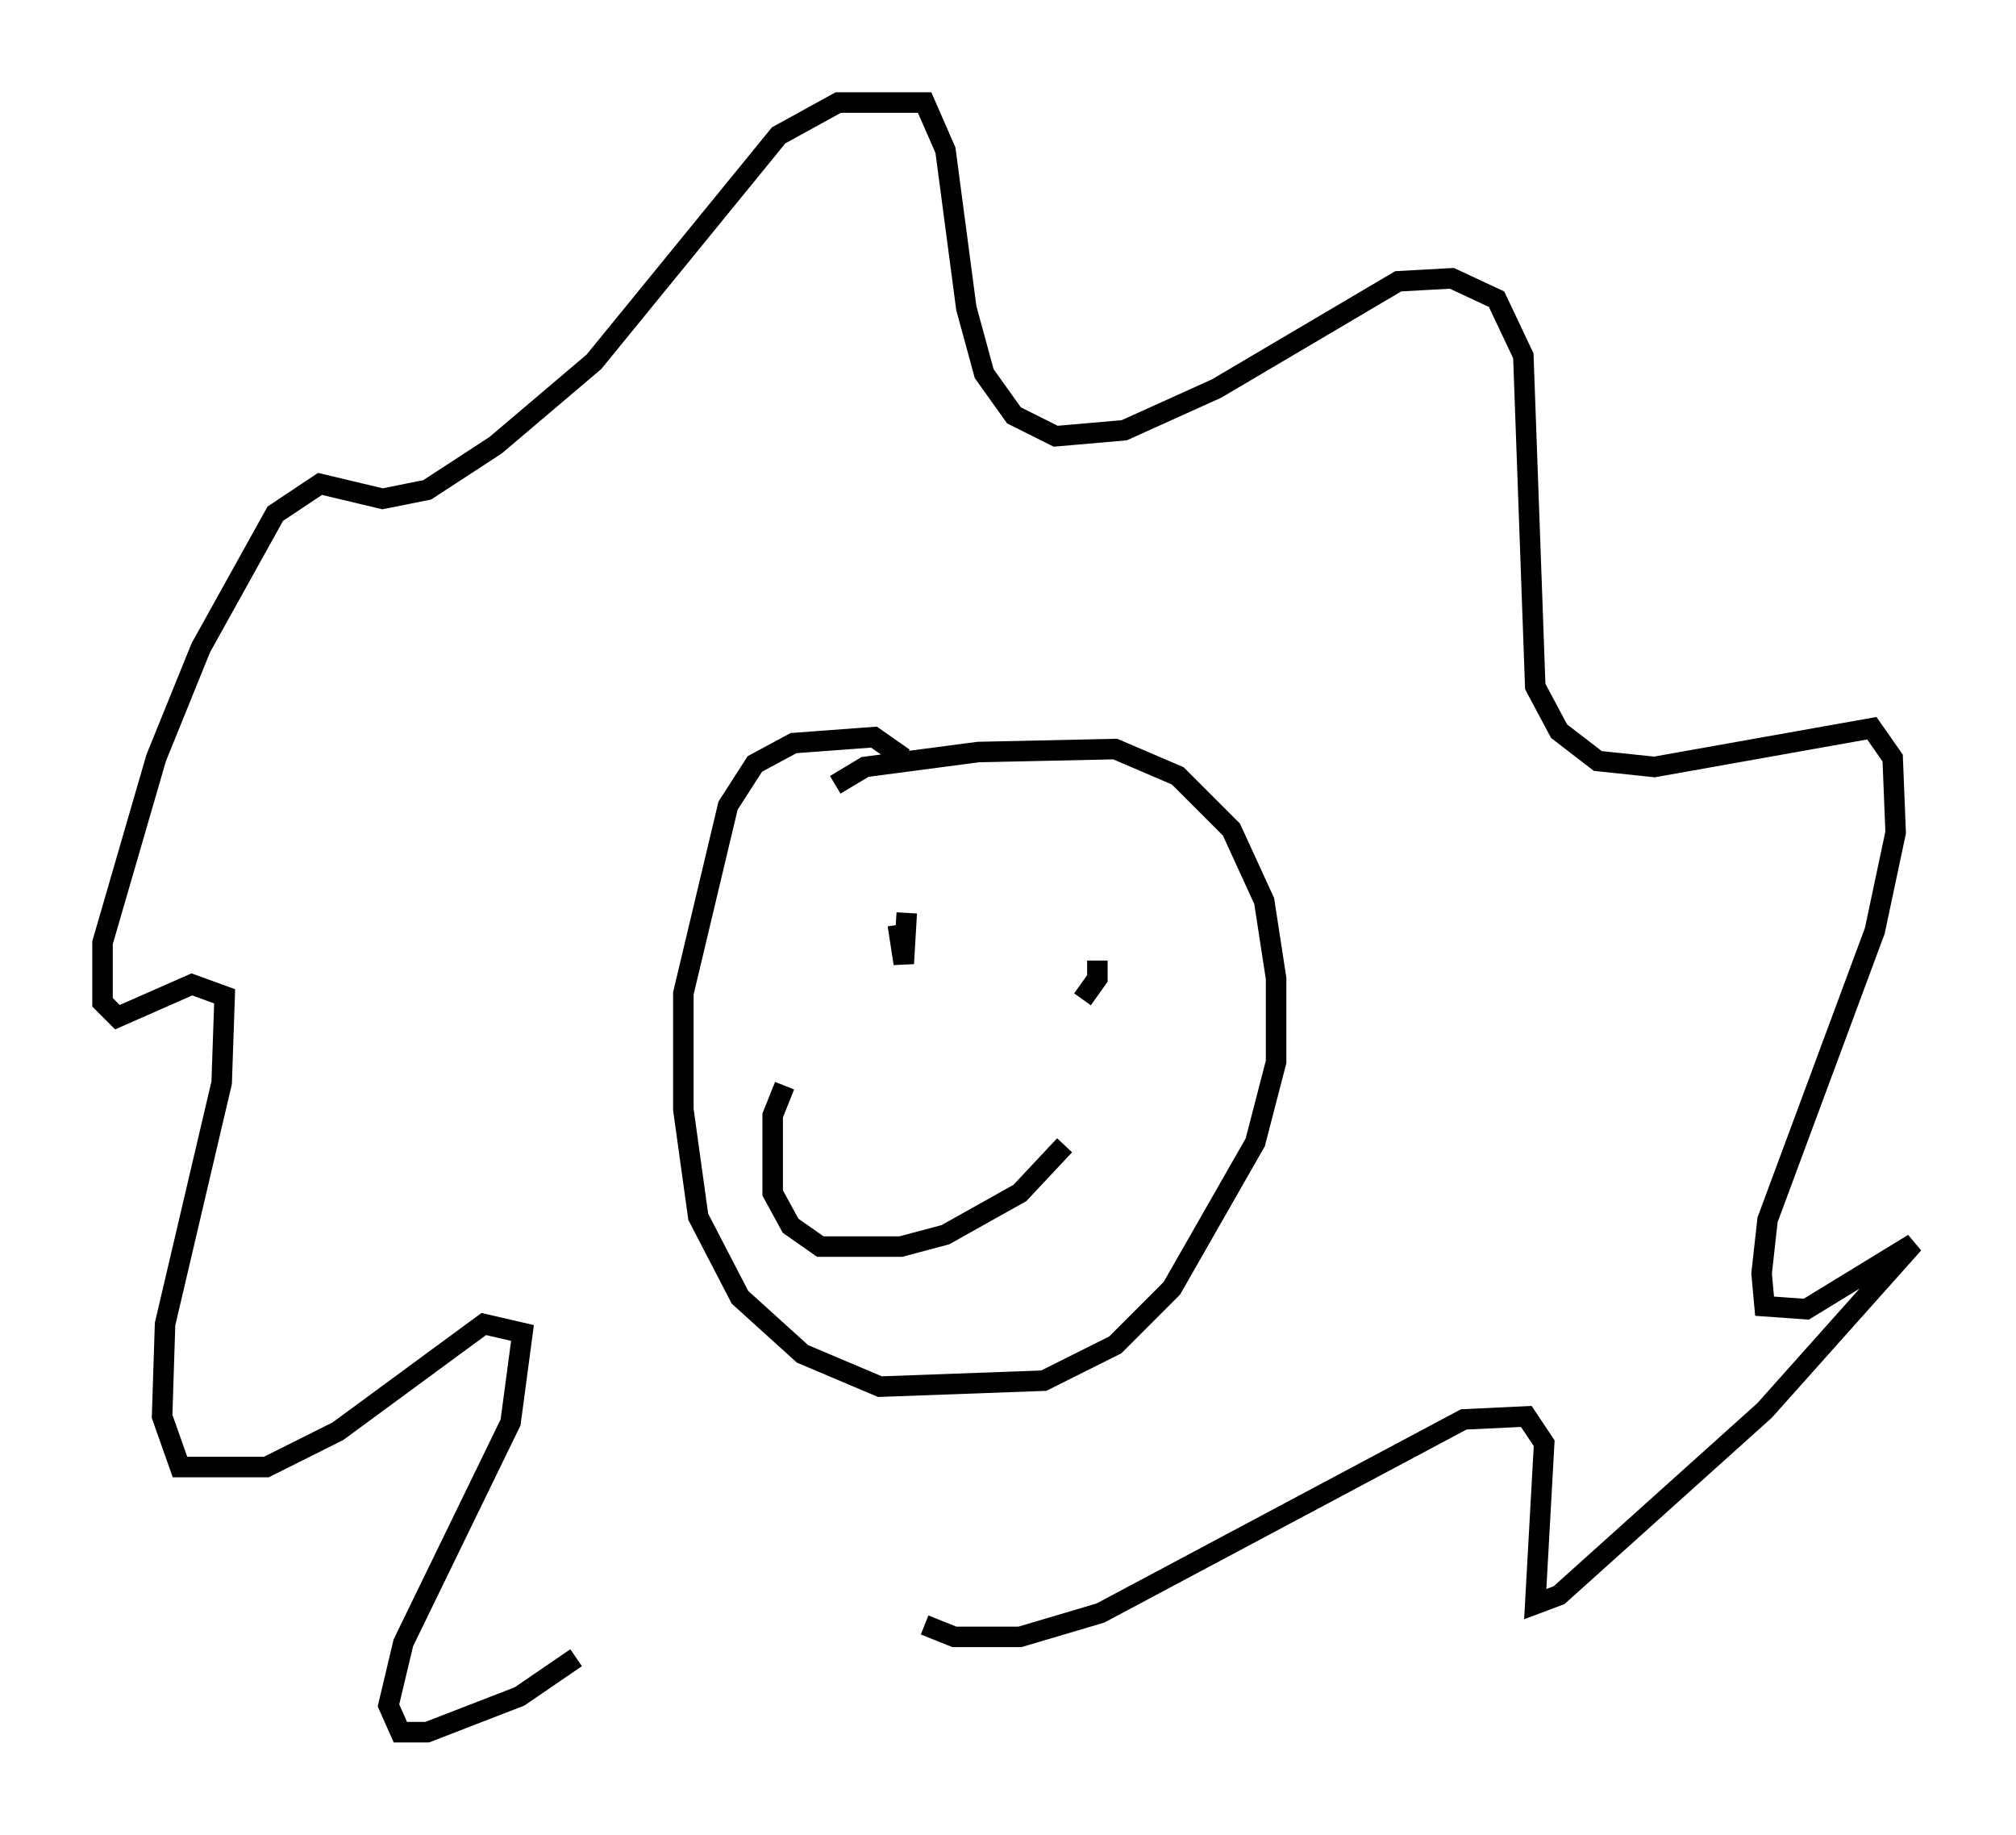 <?xml version="1.0" encoding="utf-8" ?>
<svg baseProfile="full" height="89.452" version="1.1" width="98.313" xmlns="http://www.w3.org/2000/svg" xmlns:ev="http://www.w3.org/2001/xml-events" xmlns:xlink="http://www.w3.org/1999/xlink"><defs /><rect fill="white" height="89.452" width="98.313" x="0" y="0" /><path d="M33.179, 76.173 m-5.084, 4.648 l-2.76, 1.888 -4.503, 1.743 l-1.307, 0.0 -0.581, -1.307 l0.726, -3.05 5.229, -10.749 l0.581, -4.358 -1.888, -0.436 l-7.117, 5.229 -3.486, 1.743 l-4.212, 0.0 -0.872, -2.469 l0.145, -4.503 2.76, -11.765 l0.145, -4.212 -1.598, -0.581 l-3.631, 1.598 -0.726, -0.726 l0.0, -2.905 2.615, -9.006 l2.179, -5.374 3.631, -6.536 l2.179, -1.453 3.05, 0.726 l2.179, -0.436 3.341, -2.179 l4.793, -4.067 9.006, -11.039 l2.905, -1.598 4.212, 0.0 l1.017, 2.324 1.017, 7.698 l0.872, 3.196 1.453, 2.034 l2.034, 1.017 3.341, -0.291 l4.503, -2.034 8.86, -5.229 l2.615, -0.145 2.179, 1.017 l1.307, 2.76 0.581, 16.123 l1.162, 2.179 1.888, 1.453 l2.76, 0.291 10.603, -1.888 l1.017, 1.453 0.145, 3.631 l-1.017, 4.793 -5.229, 14.089 l-0.291, 2.615 0.145, 1.598 l2.034, 0.145 5.229, -3.196 l-7.263, 8.134 -10.022, 9.006 l-1.162, 0.436 0.436, -7.844 l-0.872, -1.307 -3.05, 0.145 l-17.721, 9.441 -3.922, 1.162 l-3.196, 0.0 -1.453, -0.581 m-4.358, -40.961 l1.453, -0.872 5.52, -0.726 l6.682, -0.145 3.05, 1.307 l2.615, 2.615 1.598, 3.486 l0.581, 3.777 0.0, 4.067 l-1.017, 3.922 -4.067, 7.117 l-2.76, 2.76 -3.486, 1.743 l-7.989, 0.291 -3.777, -1.598 l-3.05, -2.76 -2.034, -3.922 l-0.726, -5.229 0.0, -5.665 l2.179, -9.151 1.307, -2.034 l1.888, -1.017 3.922, -0.291 l1.453, 1.017 m-0.291, 8.134 l0.291, 1.888 0.145, -2.469 m9.296, 2.324 l0.0, 0.872 -0.726, 1.017 m-0.872, 7.117 l-2.179, 2.324 -3.631, 2.034 l-2.179, 0.581 -3.922, 0.0 l-1.453, -1.017 -0.872, -1.598 l0.0, -3.777 0.581, -1.453 " fill="none" stroke="black" stroke-width="1" /></svg>